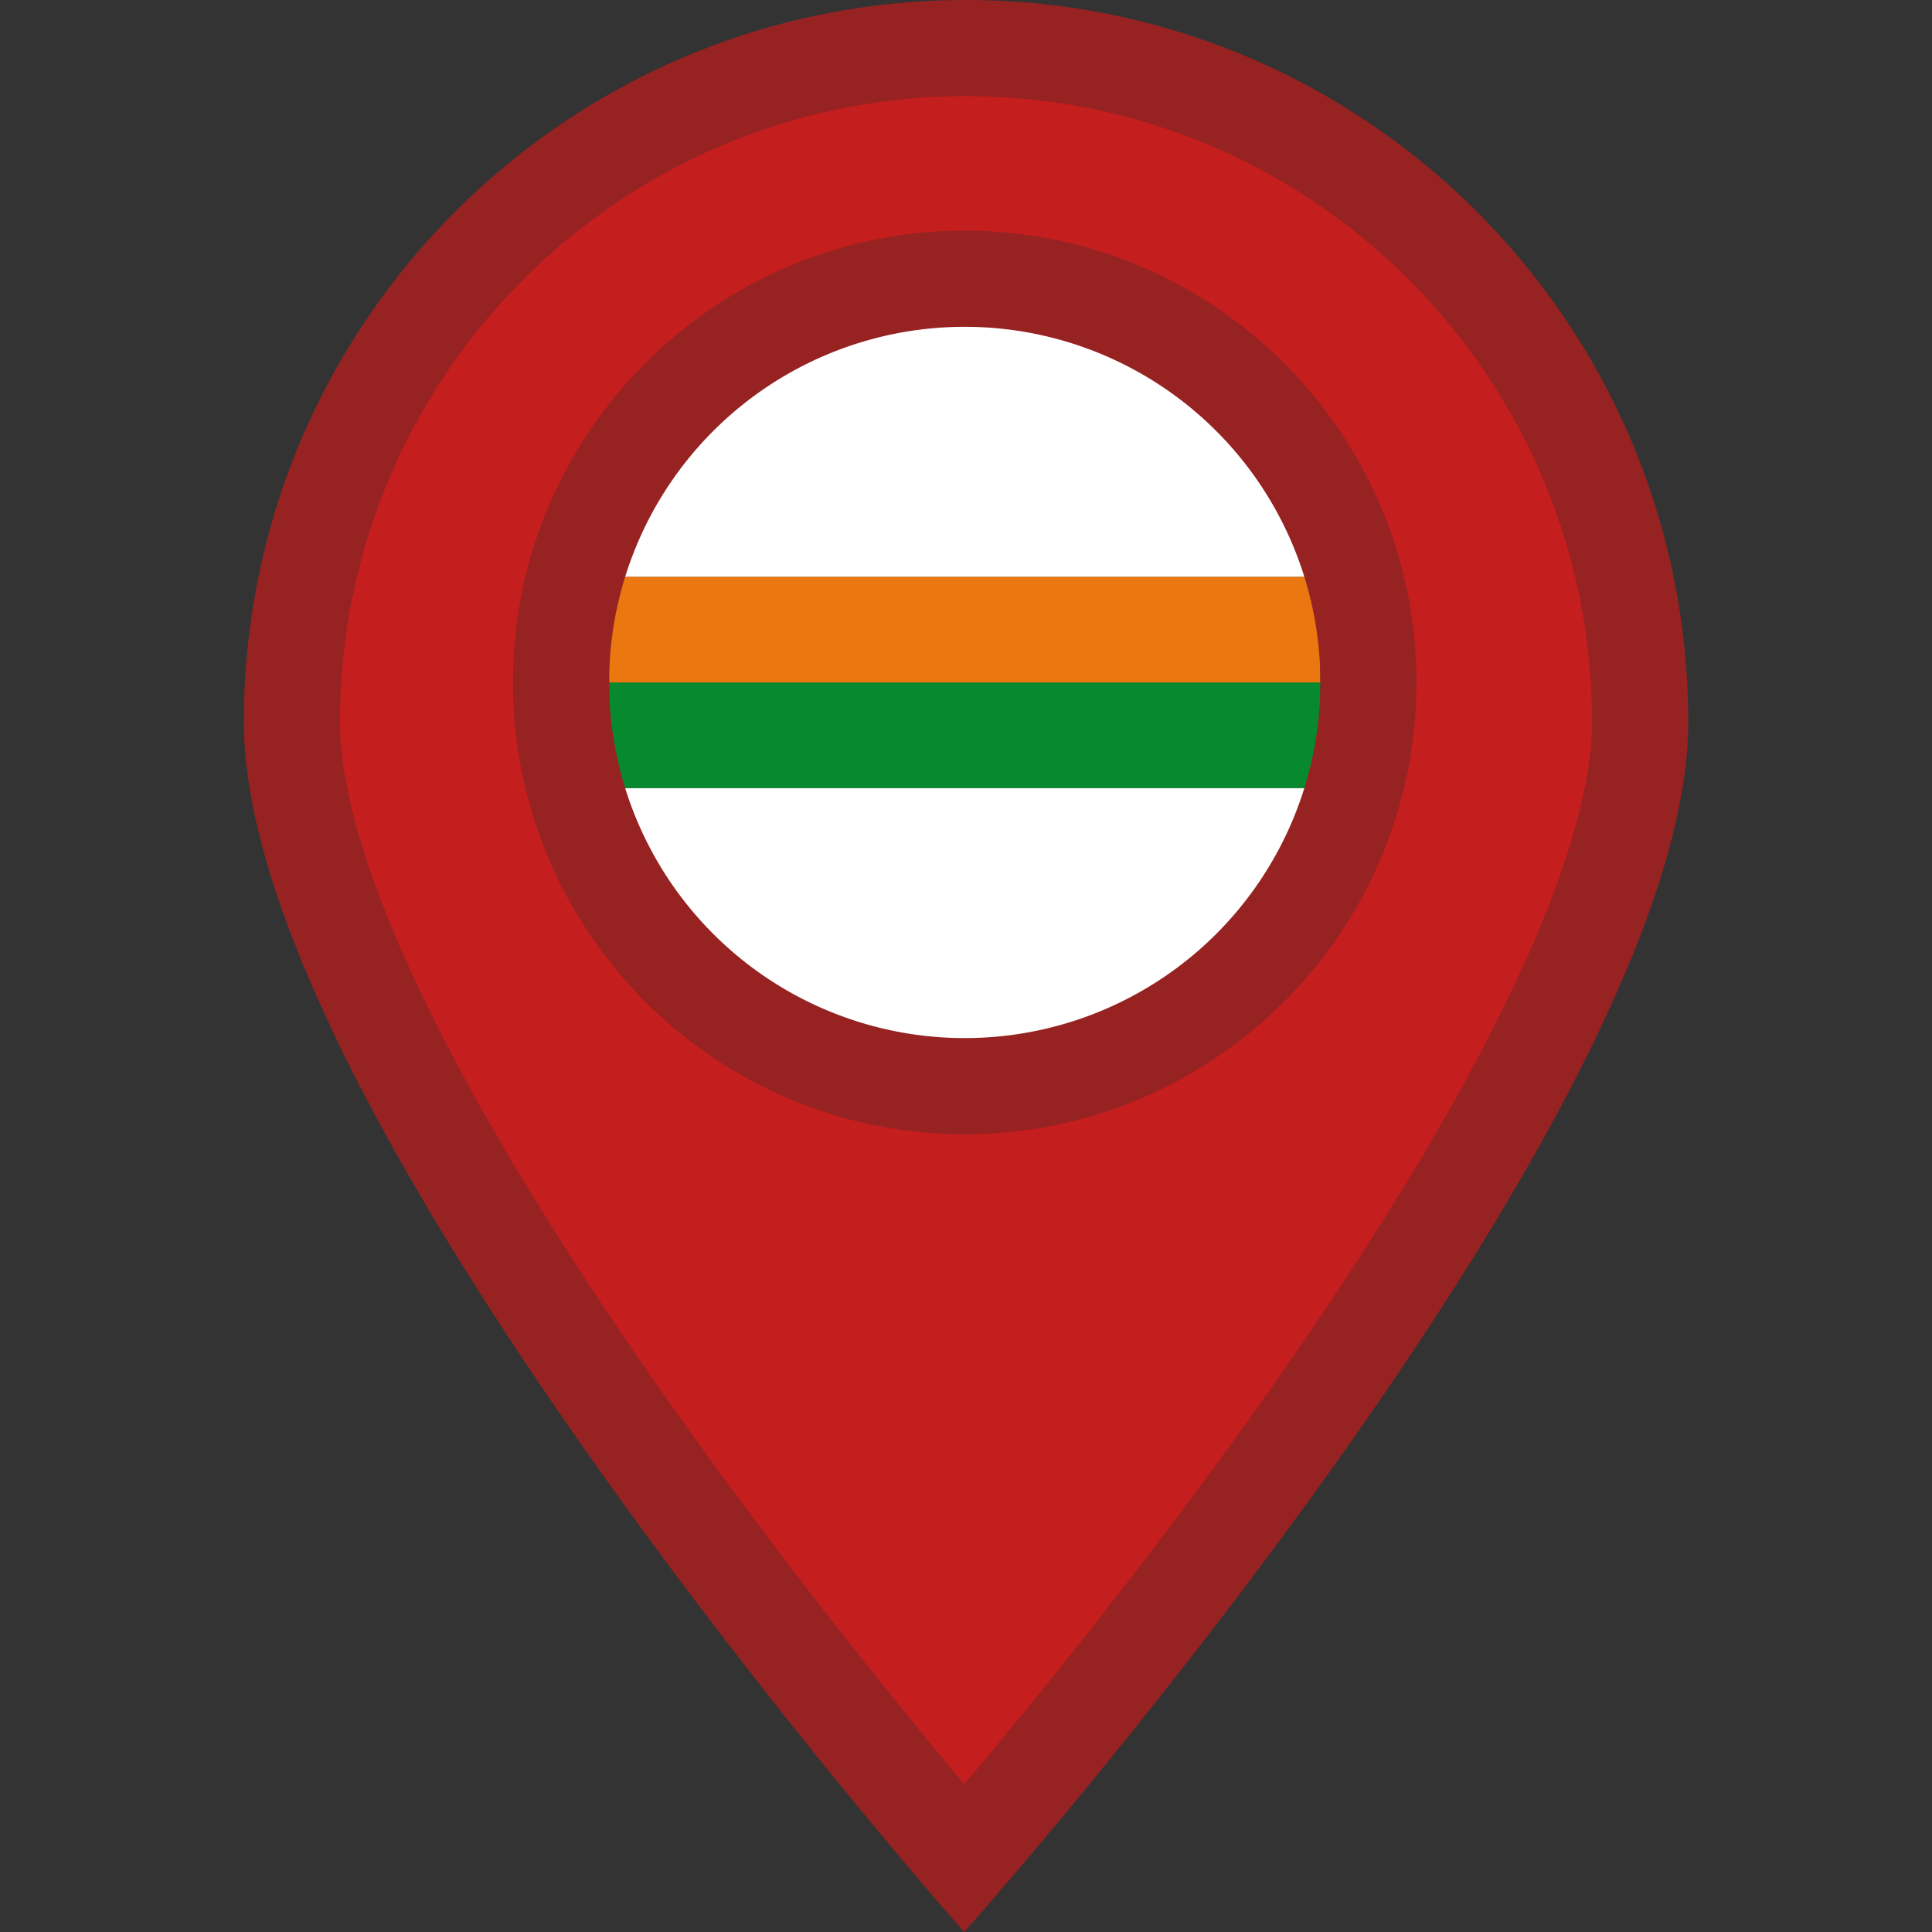 <svg xmlns="http://www.w3.org/2000/svg" viewBox="0 0 603 603"><rect x="0" y="0" width="603" height="603" fill="#333333" stroke="none"/><defs><style>.cls-1{fill:#078930;}.cls-2{fill:#eb7711;}.cls-3{fill:#fff;}.cls-4{fill:#c41e1e;}.cls-5{fill:#962222;}.cls-6{fill:none;}</style></defs><g id="Capa_2" data-name="Capa 2"><polygon class="cls-1" points="190.11 213 301.11 213 412.11 213 412.11 246 269 246 190.11 246 190.11 213"/><polygon class="cls-2" points="190.11 180 301.11 180 412.11 180 412.11 213 269 213 190.11 213 190.11 180"/><polyline class="cls-3" points="190.11 180 190.11 102 412.11 97 412.11 180 195.1 180"/><polygon class="cls-3" points="190.11 246 190.11 354 412.11 359 412.11 246 190.11 246"/></g><g id="Capa_1" data-name="Capa 1"><g id="Capa_2-2" data-name="Capa 2"><g id="Capa_1-2" data-name="Capa 1-2"><path class="cls-4" d="M300.94,580.12C281.82,557.73,241,508.66,200.57,452,129,351.46,91.1,273.11,91.1,225.39,91.1,109.38,185.49,15,301.5,15s210.39,94.38,210.39,210.39c0,47.71-38,126-110,226.54C361.23,508.66,320.16,557.75,300.94,580.12ZM301.11,87a126,126,0,1,0,126,126A126,126,0,0,0,301.11,87Z"/><path class="cls-5" d="M301.5,30c107.91,0,195.39,87.48,195.4,195.39,0,16.18-5.54,46.25-31.89,97.59-18,35.12-43.32,75.49-75.19,120-33.55,46.86-67.43,88.49-88.85,113.94-21.3-25.45-55-67.06-88.33-113.88C143.94,346.6,106.11,269.3,106.11,225.39,106.1,117.48,193.57,30,301.48,30h0m-.39,324c77.74,0,141-63.25,141-141s-63.25-141-141-141-141,63.25-141,141,63.25,141,141,141M301.5,0C177,0,76.11,100.91,76.11,225.39S300.92,603,300.92,603s226-253.13,226-377.61S426,0,301.5,0Zm-.39,324a111,111,0,1,1,111-111A111,111,0,0,1,301.11,324Z"/><rect class="cls-6" width="603" height="603"/></g></g></g></svg>